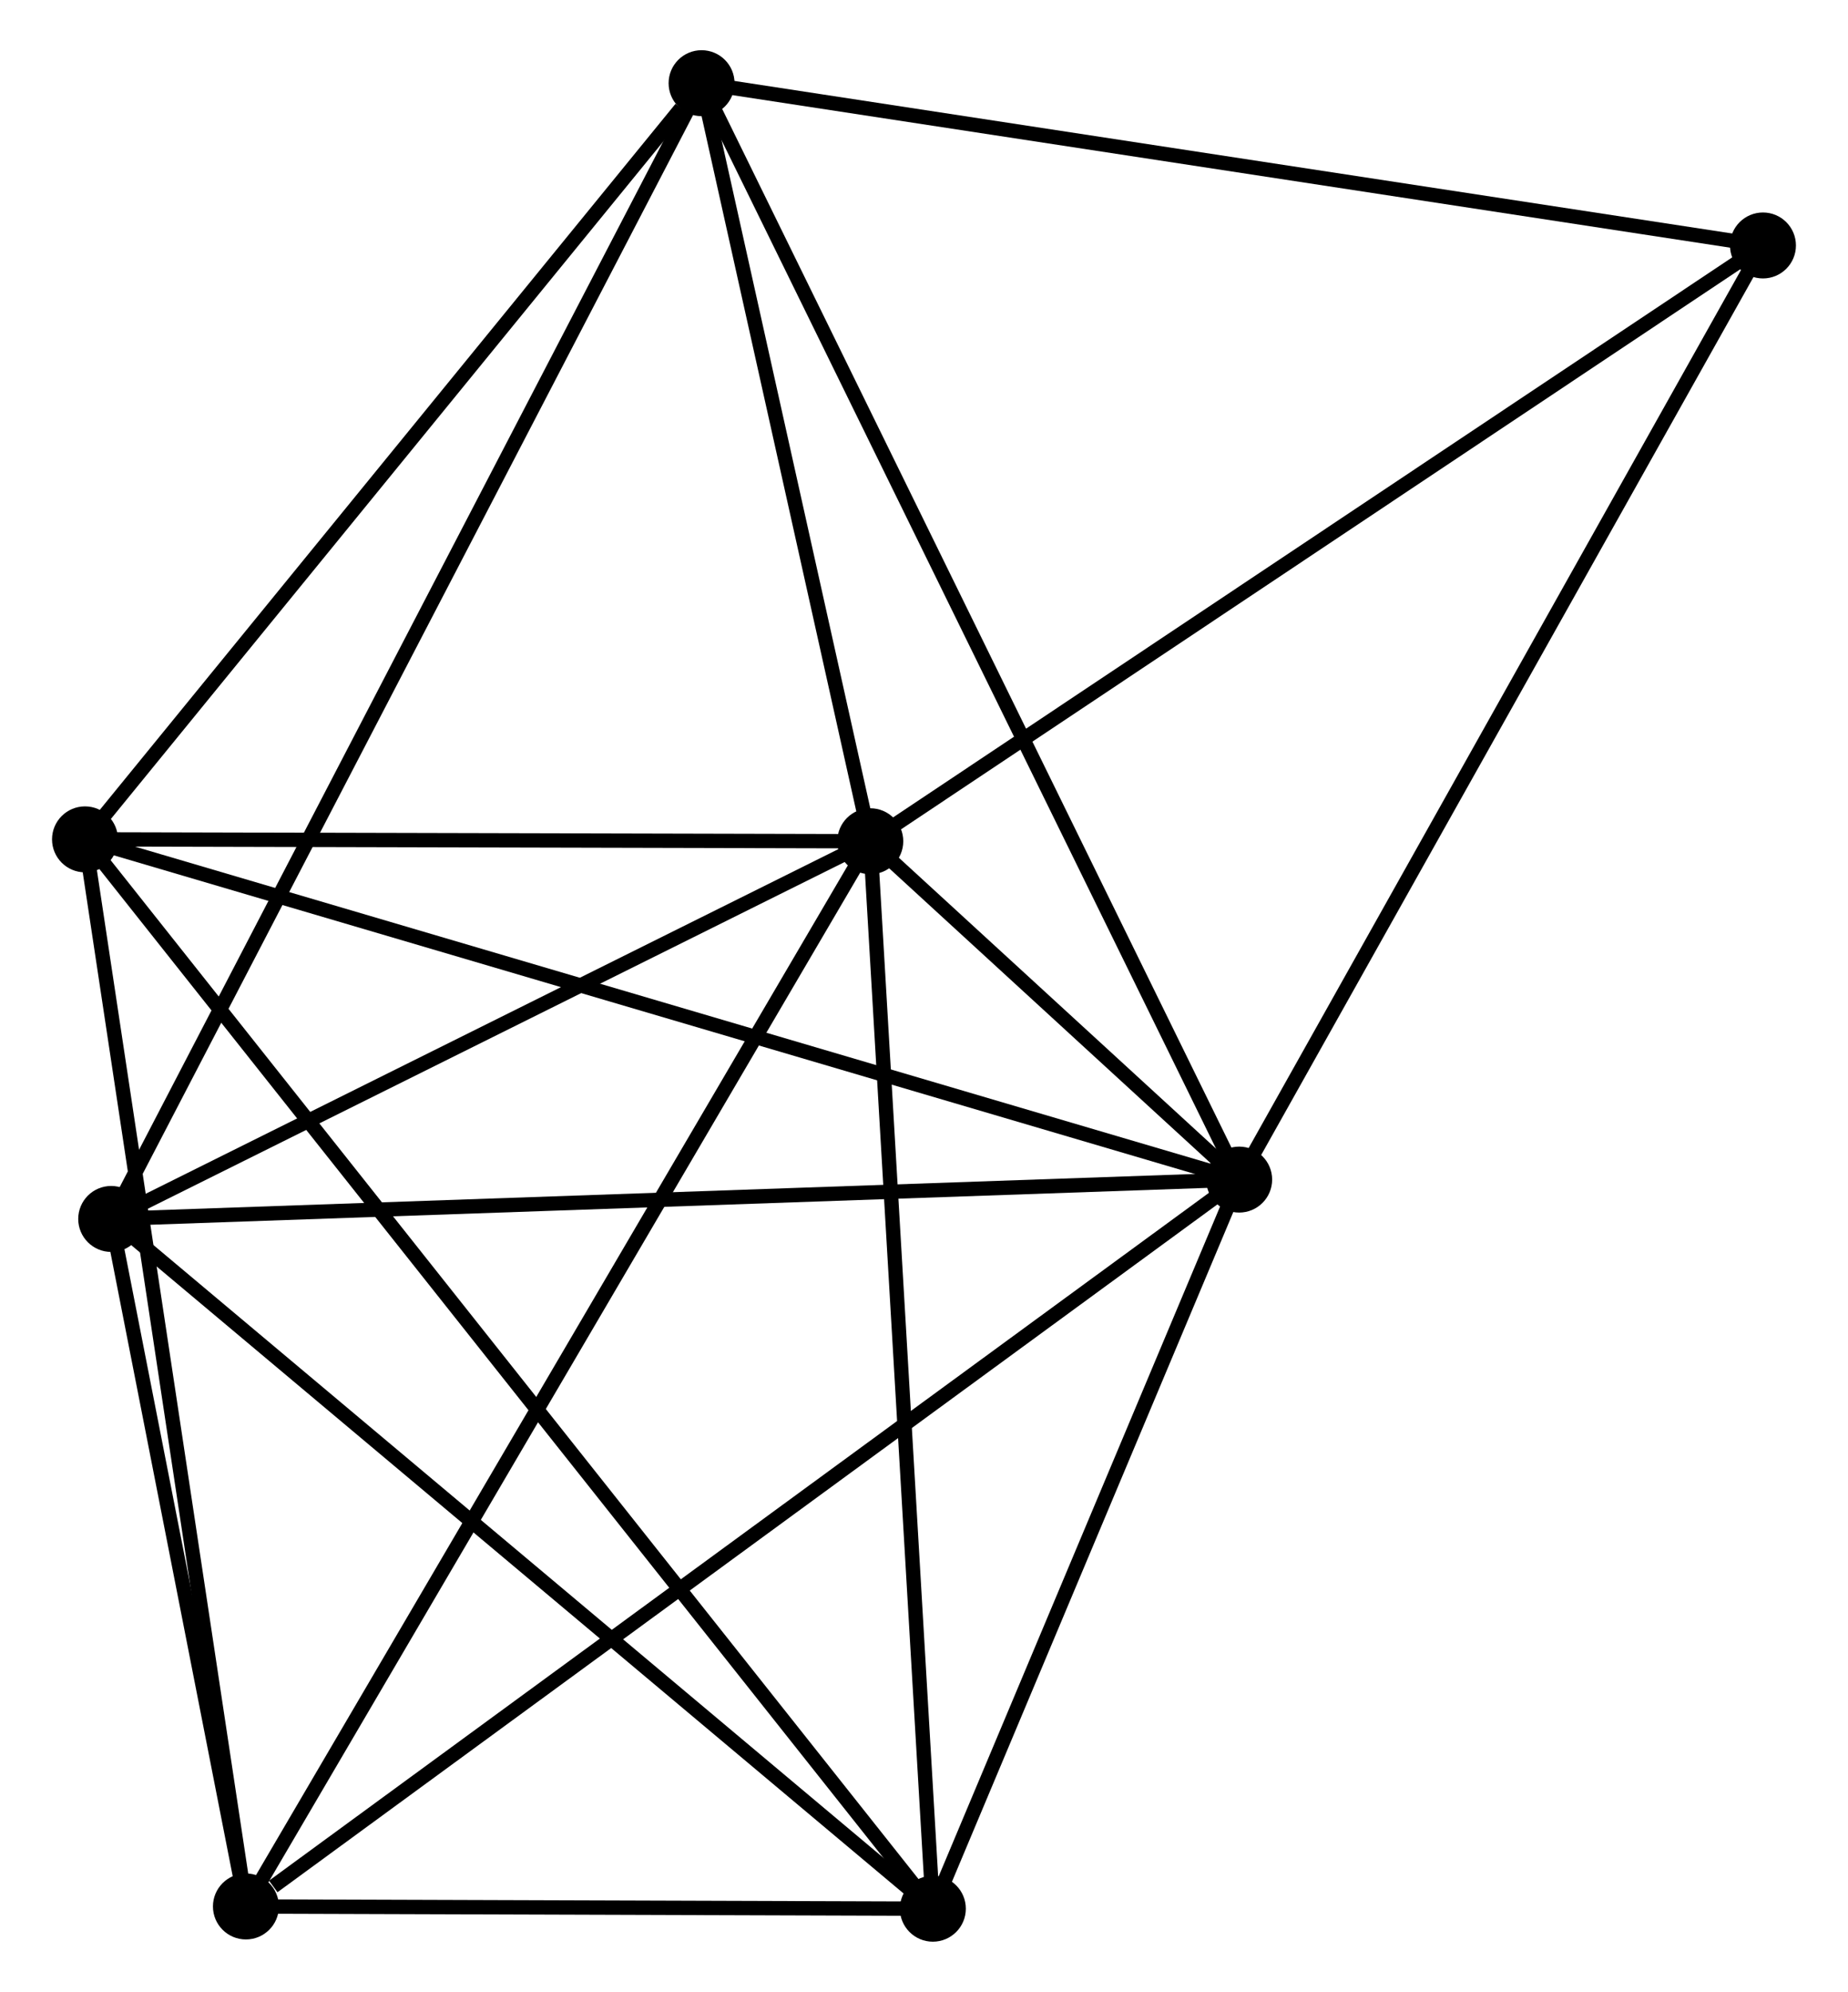 <?xml version="1.0" encoding="UTF-8" standalone="no"?>
<!DOCTYPE svg PUBLIC "-//W3C//DTD SVG 1.1//EN"
 "http://www.w3.org/Graphics/SVG/1.1/DTD/svg11.dtd">
<!-- Generated by graphviz version 2.36.0 (20140111.2315)
 -->
<!-- Title: %3 Pages: 1 -->
<svg width="129pt" height="139pt"
 viewBox="0.00 0.00 128.64 138.89" xmlns="http://www.w3.org/2000/svg" xmlns:xlink="http://www.w3.org/1999/xlink">
<g id="graph0" class="graph" transform="scale(1 1) rotate(0) translate(4 134.892)">
<title>%3</title>
<!-- 0 -->
<g id="node1" class="node"><title>0</title>
<ellipse fill="black" stroke="black" cx="56.574" cy="-76.233" rx="1.8" ry="1.8"/>
</g>
<!-- 1 -->
<g id="node2" class="node"><title>1</title>
<ellipse fill="black" stroke="black" cx="82.303" cy="-52.64" rx="1.8" ry="1.8"/>
</g>
<!-- 0&#45;&#45;1 -->
<g id="edge1" class="edge"><title>0&#45;&#45;1</title>
<path fill="none" stroke="black" d="M57.957,-74.964C62.383,-70.906 76.174,-58.26 80.784,-54.032"/>
</g>
<!-- 2 -->
<g id="node3" class="node"><title>2</title>
<ellipse fill="black" stroke="black" cx="13.024" cy="-1.956" rx="1.8" ry="1.8"/>
</g>
<!-- 0&#45;&#45;2 -->
<g id="edge2" class="edge"><title>0&#45;&#45;2</title>
<path fill="none" stroke="black" d="M55.497,-74.397C49.472,-64.12 19.99,-13.836 14.063,-3.728"/>
</g>
<!-- 3 -->
<g id="node4" class="node"><title>3</title>
<ellipse fill="black" stroke="black" cx="44.806" cy="-129.092" rx="1.8" ry="1.8"/>
</g>
<!-- 0&#45;&#45;3 -->
<g id="edge3" class="edge"><title>0&#45;&#45;3</title>
<path fill="none" stroke="black" d="M56.182,-77.991C54.395,-86.017 47.025,-119.122 45.211,-127.273"/>
</g>
<!-- 4 -->
<g id="node5" class="node"><title>4</title>
<ellipse fill="black" stroke="black" cx="60.938" cy="-1.8" rx="1.8" ry="1.8"/>
</g>
<!-- 0&#45;&#45;4 -->
<g id="edge4" class="edge"><title>0&#45;&#45;4</title>
<path fill="none" stroke="black" d="M56.681,-74.393C57.28,-64.184 60.189,-14.578 60.818,-3.849"/>
</g>
<!-- 5 -->
<g id="node6" class="node"><title>5</title>
<ellipse fill="black" stroke="black" cx="1.8" cy="-76.364" rx="1.8" ry="1.8"/>
</g>
<!-- 0&#45;&#45;5 -->
<g id="edge5" class="edge"><title>0&#45;&#45;5</title>
<path fill="none" stroke="black" d="M54.751,-76.237C46.435,-76.257 12.131,-76.339 3.685,-76.36"/>
</g>
<!-- 6 -->
<g id="node7" class="node"><title>6</title>
<ellipse fill="black" stroke="black" cx="3.627" cy="-49.896" rx="1.8" ry="1.8"/>
</g>
<!-- 0&#45;&#45;6 -->
<g id="edge6" class="edge"><title>0&#45;&#45;6</title>
<path fill="none" stroke="black" d="M54.812,-75.356C46.773,-71.358 13.614,-54.863 5.449,-50.802"/>
</g>
<!-- 7 -->
<g id="node8" class="node"><title>7</title>
<ellipse fill="black" stroke="black" cx="118.838" cy="-117.776" rx="1.8" ry="1.8"/>
</g>
<!-- 0&#45;&#45;7 -->
<g id="edge7" class="edge"><title>0&#45;&#45;7</title>
<path fill="none" stroke="black" d="M58.113,-77.26C66.652,-82.957 108.149,-110.644 117.124,-116.633"/>
</g>
<!-- 1&#45;&#45;2 -->
<g id="edge8" class="edge"><title>1&#45;&#45;2</title>
<path fill="none" stroke="black" d="M80.59,-51.387C71.089,-44.436 24.918,-10.657 14.931,-3.351"/>
</g>
<!-- 1&#45;&#45;3 -->
<g id="edge9" class="edge"><title>1&#45;&#45;3</title>
<path fill="none" stroke="black" d="M81.376,-54.53C76.188,-65.107 50.803,-116.864 45.7,-127.269"/>
</g>
<!-- 1&#45;&#45;4 -->
<g id="edge10" class="edge"><title>1&#45;&#45;4</title>
<path fill="none" stroke="black" d="M81.592,-50.949C78.348,-43.23 64.968,-11.389 61.673,-3.55"/>
</g>
<!-- 1&#45;&#45;5 -->
<g id="edge11" class="edge"><title>1&#45;&#45;5</title>
<path fill="none" stroke="black" d="M80.313,-53.227C69.175,-56.509 14.676,-72.57 3.72,-75.798"/>
</g>
<!-- 1&#45;&#45;6 -->
<g id="edge12" class="edge"><title>1&#45;&#45;6</title>
<path fill="none" stroke="black" d="M80.358,-52.572C69.473,-52.193 16.21,-50.335 5.503,-49.961"/>
</g>
<!-- 1&#45;&#45;7 -->
<g id="edge13" class="edge"><title>1&#45;&#45;7</title>
<path fill="none" stroke="black" d="M83.206,-54.25C88.217,-63.184 112.566,-106.594 117.833,-115.983"/>
</g>
<!-- 2&#45;&#45;4 -->
<g id="edge14" class="edge"><title>2&#45;&#45;4</title>
<path fill="none" stroke="black" d="M15.083,-1.949C22.965,-1.924 51.165,-1.832 58.94,-1.807"/>
</g>
<!-- 2&#45;&#45;5 -->
<g id="edge15" class="edge"><title>2&#45;&#45;5</title>
<path fill="none" stroke="black" d="M12.747,-3.795C11.208,-14 3.727,-63.59 2.109,-74.316"/>
</g>
<!-- 2&#45;&#45;6 -->
<g id="edge16" class="edge"><title>2&#45;&#45;6</title>
<path fill="none" stroke="black" d="M12.621,-4.016C11.075,-11.902 5.544,-40.117 4.019,-47.897"/>
</g>
<!-- 3&#45;&#45;5 -->
<g id="edge17" class="edge"><title>3&#45;&#45;5</title>
<path fill="none" stroke="black" d="M43.375,-127.338C36.729,-119.19 8.943,-85.123 2.945,-77.768"/>
</g>
<!-- 3&#45;&#45;6 -->
<g id="edge18" class="edge"><title>3&#45;&#45;6</title>
<path fill="none" stroke="black" d="M43.946,-127.438C38.586,-117.131 9.827,-61.821 4.482,-51.541"/>
</g>
<!-- 3&#45;&#45;7 -->
<g id="edge19" class="edge"><title>3&#45;&#45;7</title>
<path fill="none" stroke="black" d="M46.636,-128.813C56.789,-127.261 106.129,-119.719 116.801,-118.088"/>
</g>
<!-- 4&#45;&#45;5 -->
<g id="edge20" class="edge"><title>4&#45;&#45;5</title>
<path fill="none" stroke="black" d="M59.703,-3.357C52.007,-13.061 10.705,-65.137 3.028,-74.815"/>
</g>
<!-- 4&#45;&#45;6 -->
<g id="edge21" class="edge"><title>4&#45;&#45;6</title>
<path fill="none" stroke="black" d="M59.521,-2.989C51.661,-9.585 13.466,-41.639 5.204,-48.572"/>
</g>
</g>
</svg>
